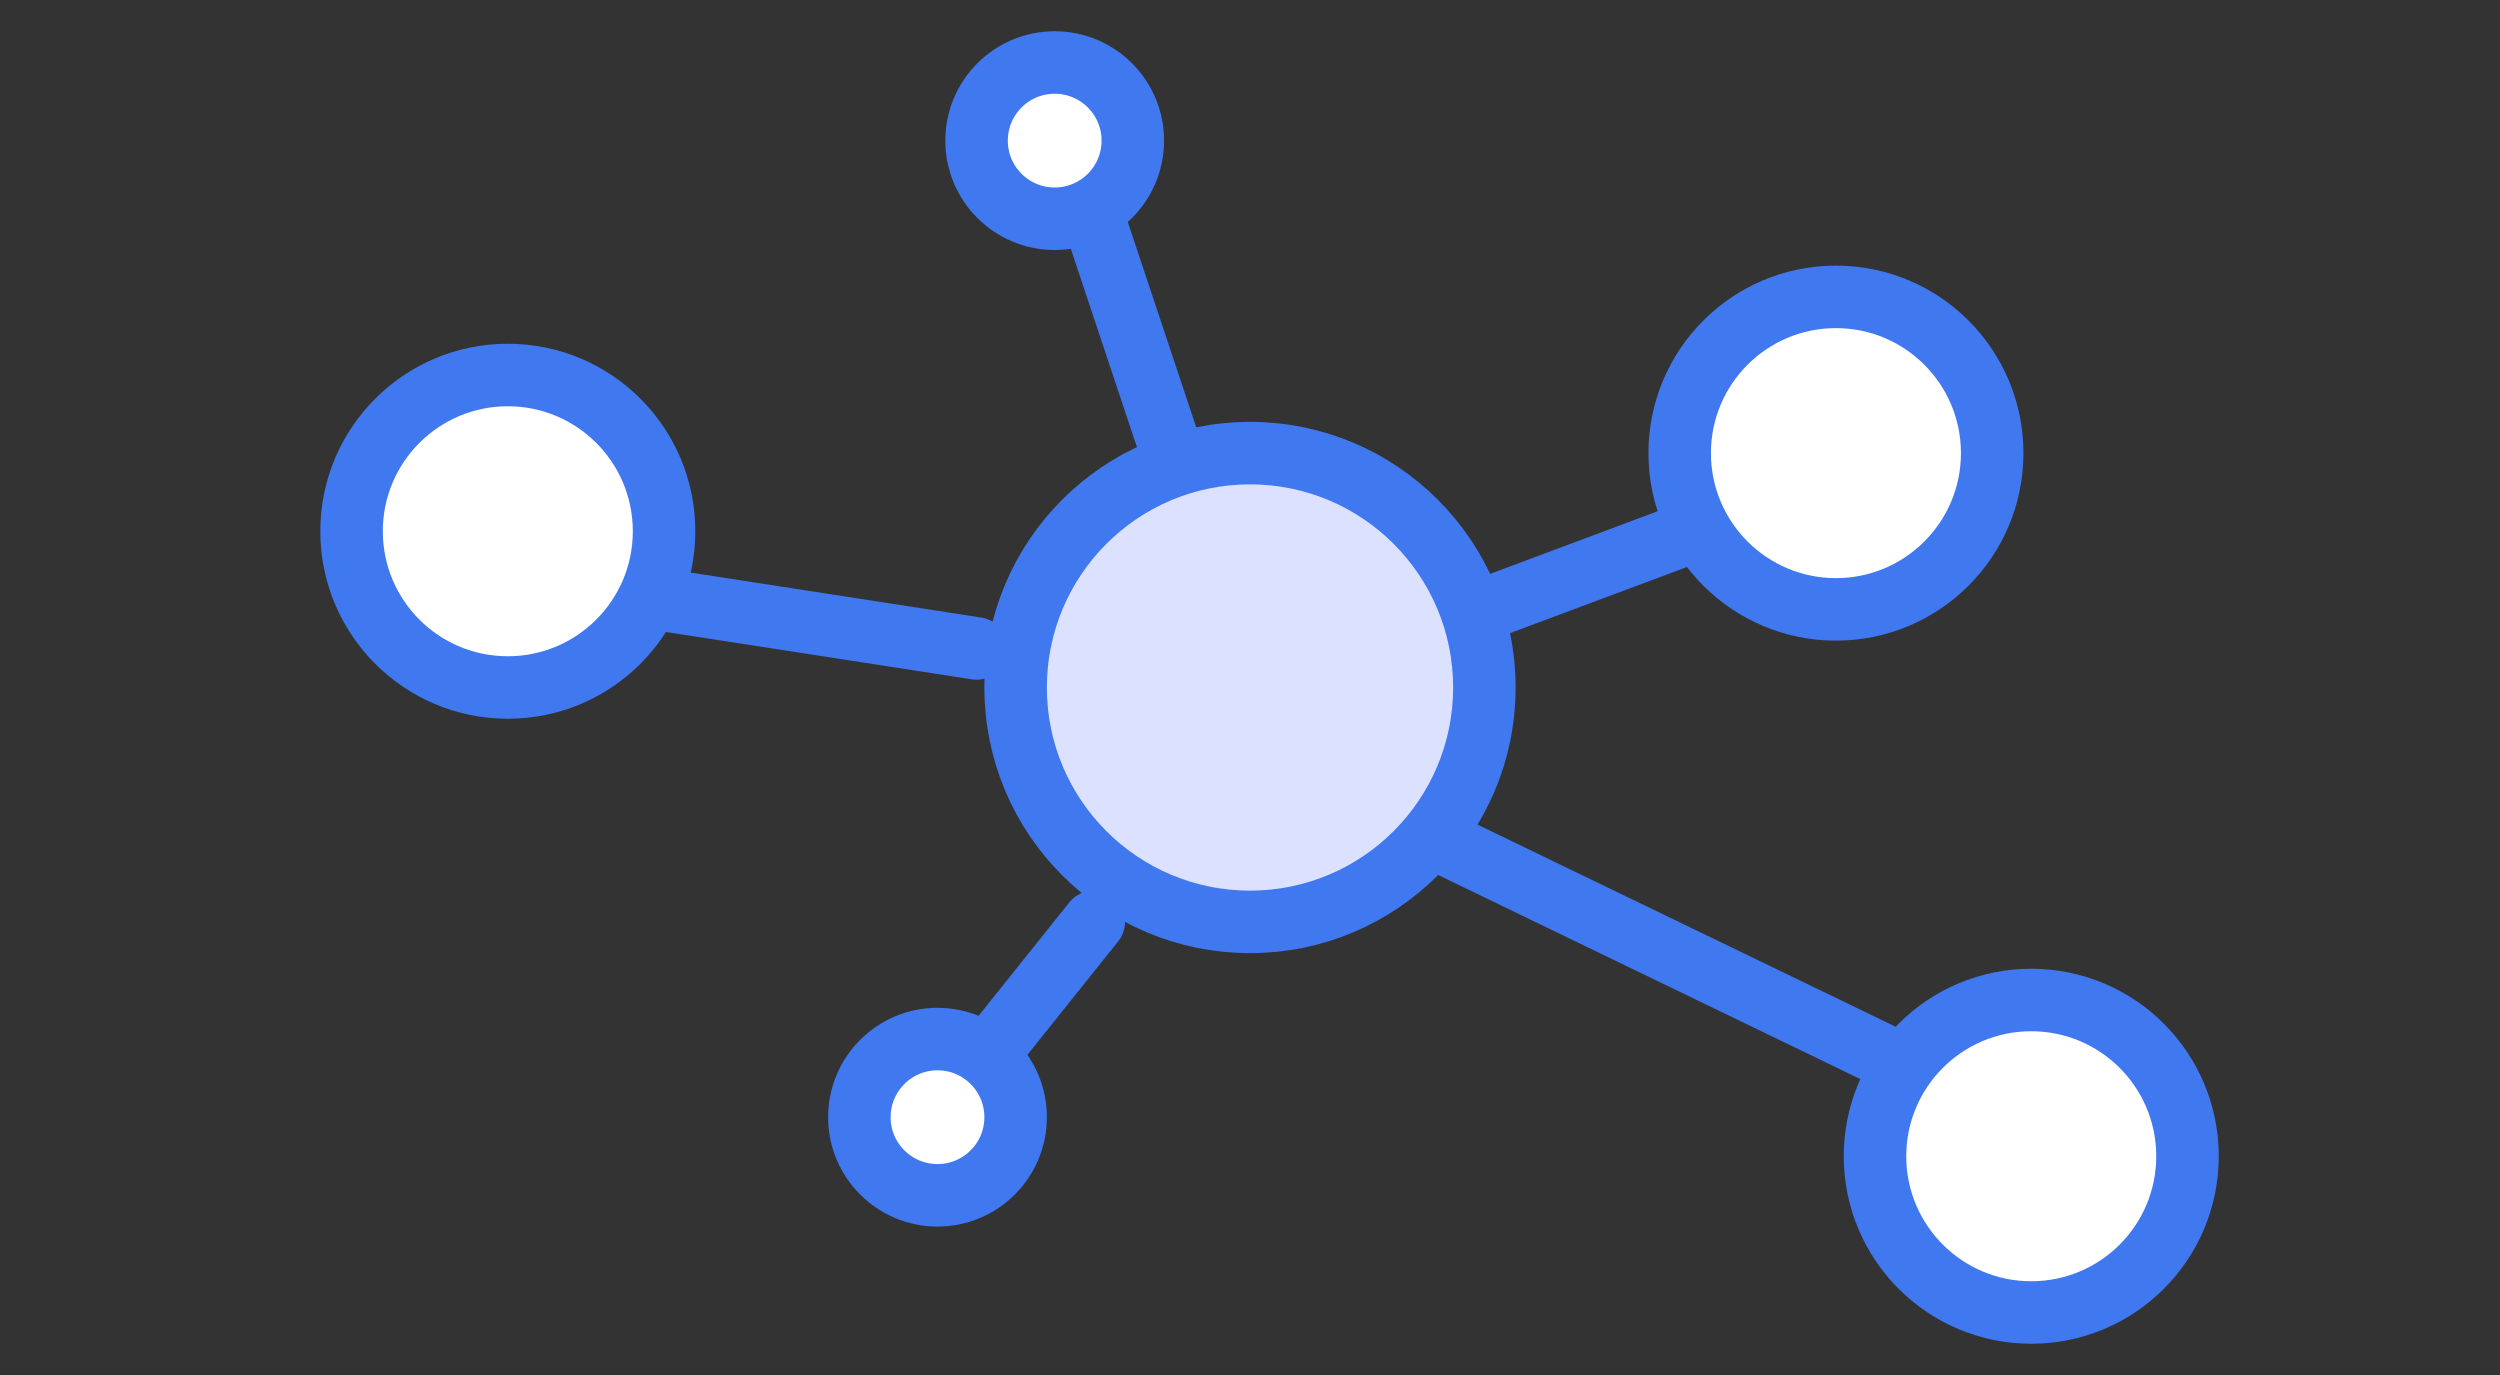 <svg width="80" height="44" viewBox="0 0 80 44" fill="none" xmlns="http://www.w3.org/2000/svg">
<rect x="0" y="0" width="80" height="44" fill="#333333" stroke="none"/>
<circle cx="40" cy="22" r="7.5" fill="#DBE1FE" stroke="#4078F0" stroke-width="2"/>
<path d="M31.25 20.75L20.476 19.083" stroke="#4078F0" stroke-width="2" stroke-linecap="round"/>
<path d="M30 35.75L35 29.5" stroke="#4078F0" stroke-width="2" stroke-linecap="round"/>
<path d="M37.619 14.857L35 7" stroke="#4078F0" stroke-width="2" stroke-linecap="round"/>
<path d="M47.5 19.5L53.869 17.119" stroke="#4078F0" stroke-width="2" stroke-linecap="round"/>
<path d="M46.25 27L62.381 34.798" stroke="#4078F0" stroke-width="2" stroke-linecap="round"/>
<circle cx="30" cy="35.75" r="2.5" fill="white" stroke="#4078F0" stroke-width="2"/>
<circle cx="16.25" cy="17" r="5" fill="white" stroke="#4078F0" stroke-width="2"/>
<circle cx="33.75" cy="4.5" r="2.5" fill="white" stroke="#4078F0" stroke-width="2"/>
<circle cx="58.75" cy="14.5" r="5" fill="white" stroke="#4078F0" stroke-width="2"/>
<circle cx="65" cy="37" r="5" fill="white" stroke="#4078F0" stroke-width="2"/>
</svg>

